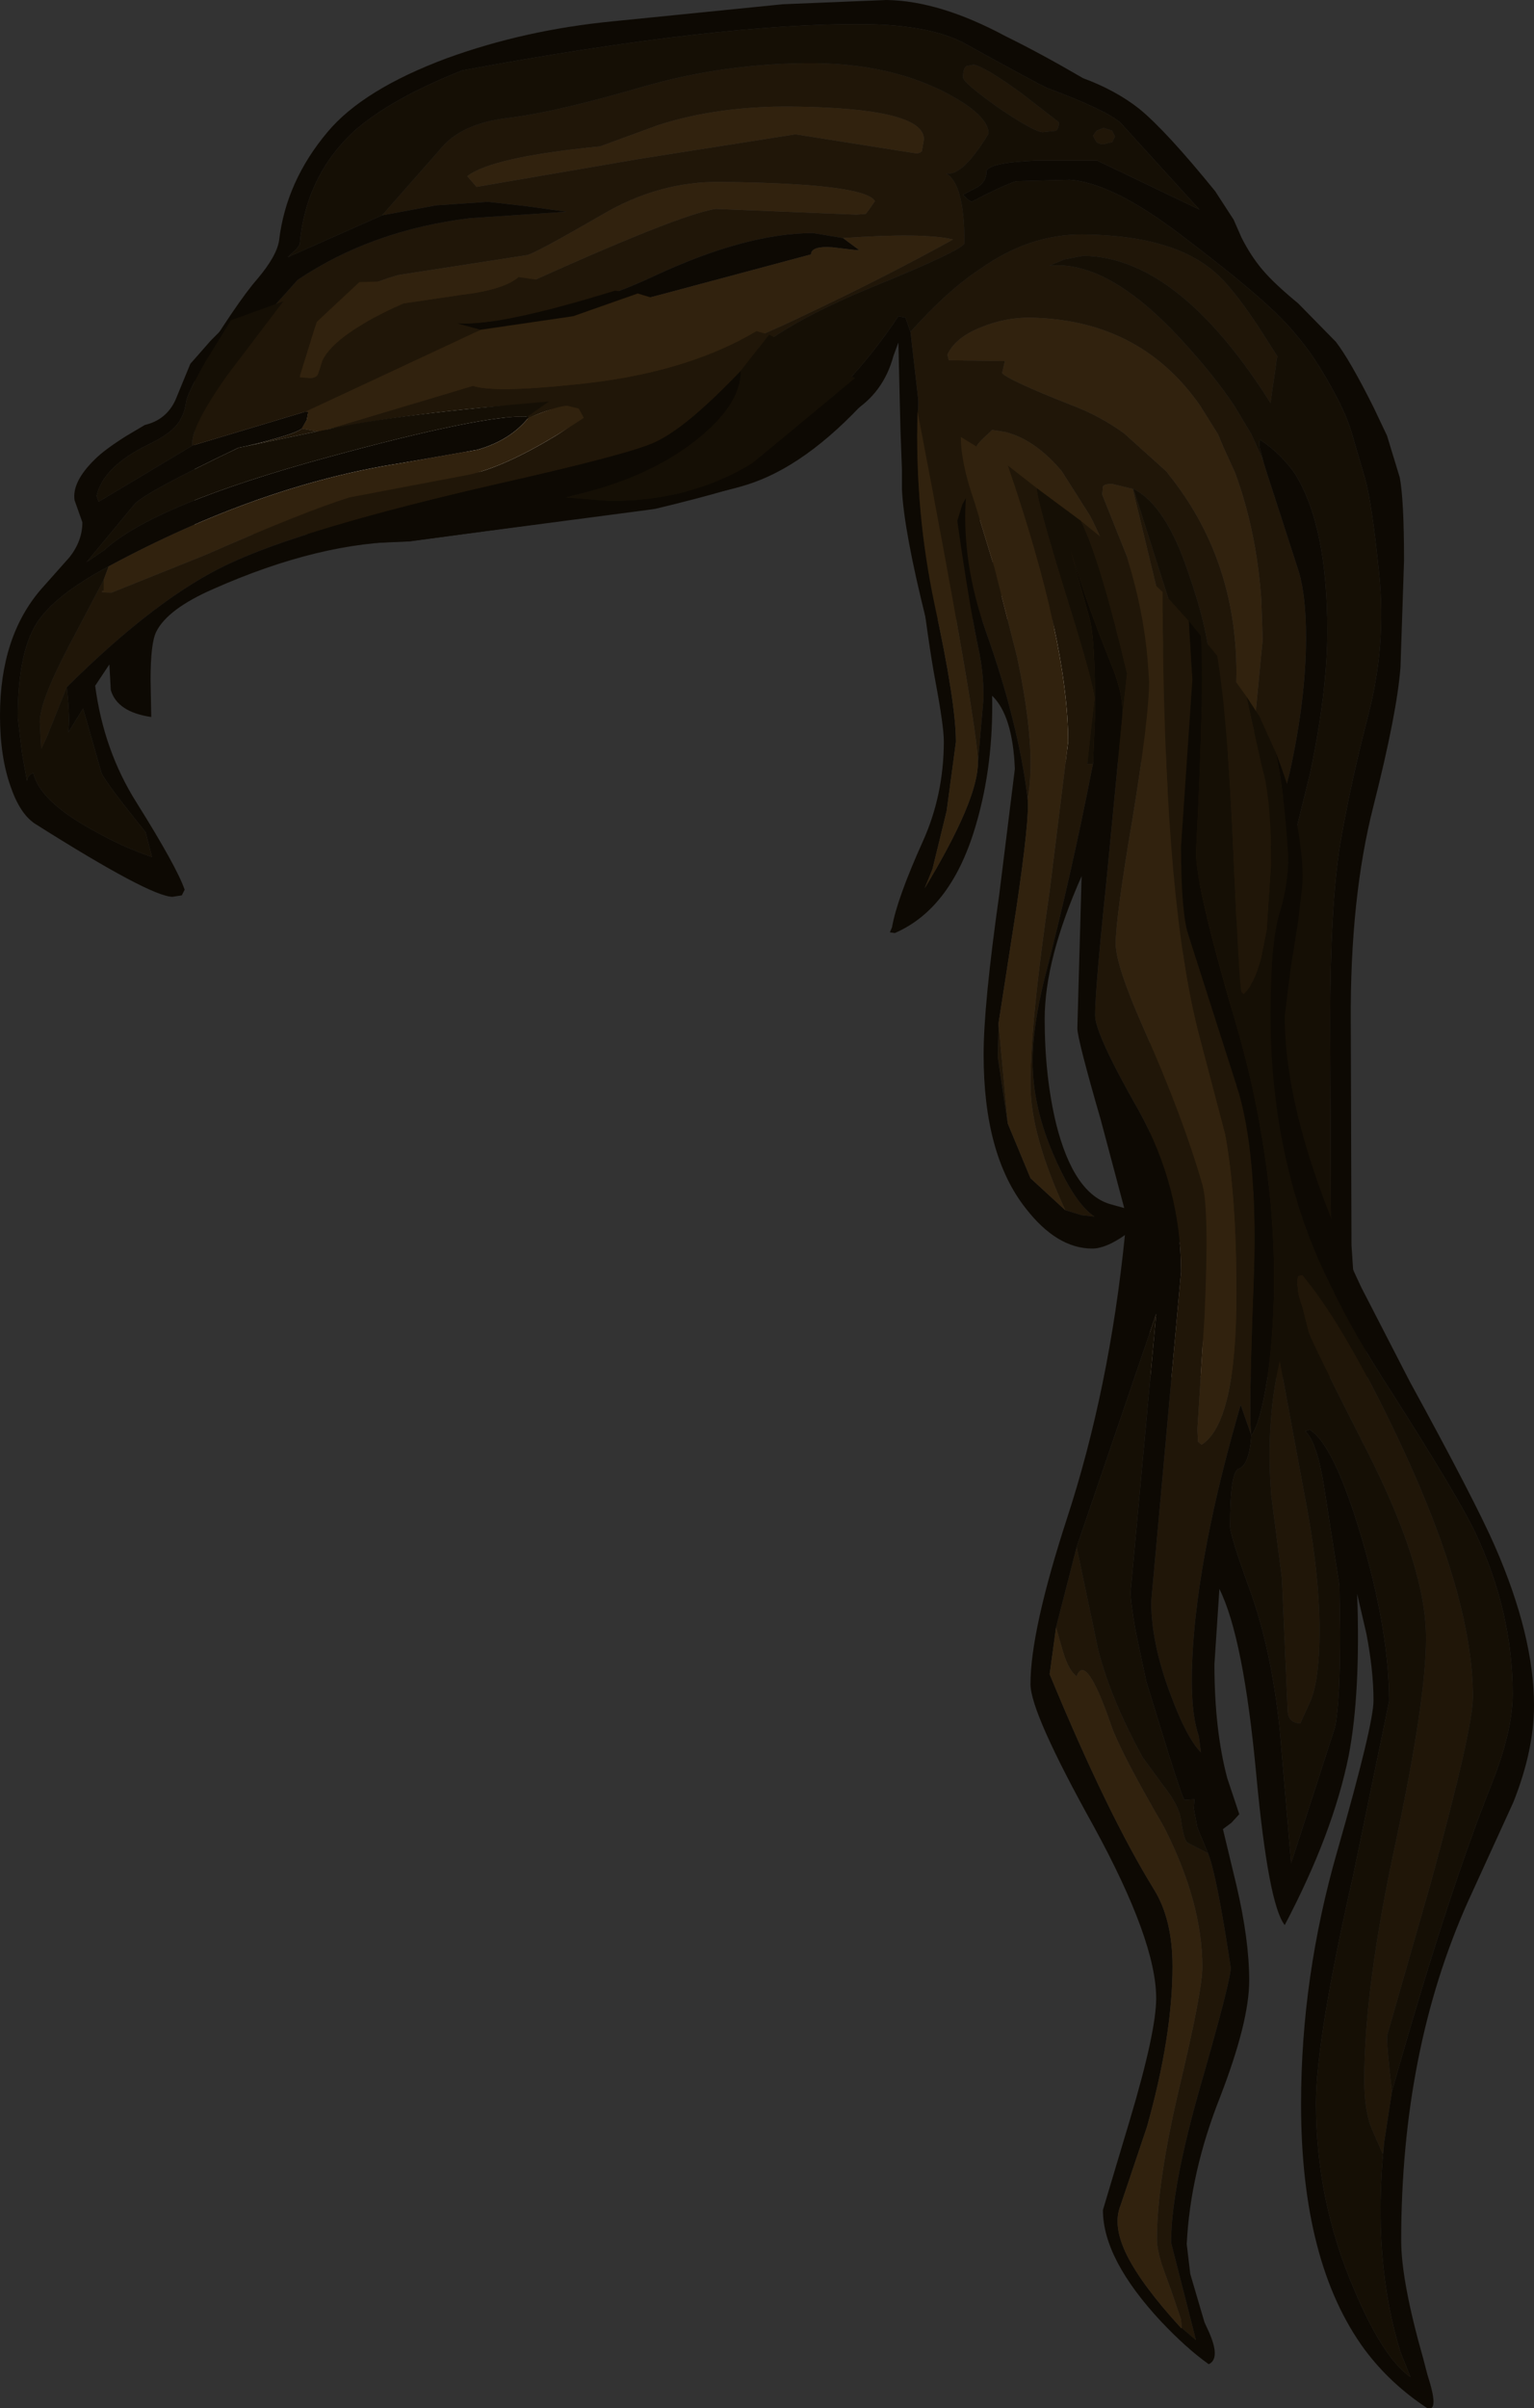 <?xml version="1.0" encoding="UTF-8" standalone="no"?>
<svg xmlns:ffdec="https://www.free-decompiler.com/flash" xmlns:xlink="http://www.w3.org/1999/xlink" ffdec:objectType="shape" height="169.45px" width="108.0px" xmlns="http://www.w3.org/2000/svg">
  <rect width="100%" height="100%" fill="#333333" stroke="none"/>
  <g transform="matrix(1.0, 0.0, 0.0, 1.0, 32.15, 20.15)">
    <path d="M4.8 9.4 Q6.45 8.55 7.5 8.55 L8.25 8.75 8.6 9.4 Q4.9 12.15 2.2 12.95 L-7.2 14.65 Q-8.4 14.85 -14.45 17.45 L-18.45 17.45 -18.45 16.65 Q-11.1 13.4 -4.8 12.55 L0.25 11.75 Q2.65 11.15 4.8 9.4" fill="#ffffff" fill-rule="evenodd" stroke="none"/>
    <path d="M42.05 23.55 L43.4 28.25 Q44.05 30.85 44.1 33.45 L43.25 33.45 42.05 29.6 42.05 23.55 M-15.3 11.3 L-10.9 10.0 -9.8 10.2 -15.3 11.3" fill="#ebe8e0" fill-rule="evenodd" stroke="none"/>
    <path d="M-18.45 11.1 Q-12.3 9.1 -10.6 8.8 L-10.45 8.85 -10.5 9.35 -10.9 10.0 -15.3 11.3 -18.45 12.35 -18.45 11.1 M4.75 9.3 L4.8 9.4 Q2.65 11.15 0.25 11.75 L-4.8 12.55 Q-11.1 13.4 -18.45 16.65 L-18.45 15.2 Q-13.85 13.35 -7.65 11.95 3.2 9.6 4.1 8.95 L4.75 9.3 M38.2 23.45 L38.1 23.25 Q36.75 19.45 36.75 17.35 36.75 15.65 37.55 14.9 L37.75 19.55 Q37.9 21.8 38.5 21.8 38.75 21.8 39.5 23.45 L38.2 23.45 M48.8 61.3 L50.4 65.85 Q52.65 71.8 52.7 76.75 L48.8 76.75 48.8 74.45 48.85 73.9 48.8 73.95 48.8 71.95 49.0 72.05 49.0 70.65 48.8 69.55 48.8 61.3 M43.25 33.45 L42.05 33.45 42.05 29.6 43.25 33.45" fill="#97877d" fill-rule="evenodd" stroke="none"/>
    <path d="M-9.05 10.05 L-6.9 9.65 Q1.2 8.3 5.9 8.35 L6.2 8.25 4.75 9.3 4.1 8.95 Q3.2 9.6 -7.65 11.95 -13.85 13.35 -18.45 15.2 L-18.45 12.35 -15.3 11.3 -9.8 10.2 -9.55 10.2 -9.05 10.05" fill="#cbc8c0" fill-rule="evenodd" stroke="none"/>
    <path d="M32.6 -9.4 L32.75 -9.5 32.9 -10.35 Q32.9 -12.55 23.6 -12.65 18.4 -12.7 14.2 -11.35 L10.1 -9.85 Q2.45 -9.1 0.75 -7.75 L1.4 -7.0 12.75 -8.95 23.85 -10.7 32.4 -9.35 32.6 -9.4 M-18.45 7.0 Q-14.9 3.75 -11.2 -0.45 -6.0 -3.95 0.95 -4.8 L7.75 -5.25 4.85 -5.65 2.2 -5.95 -1.45 -5.7 -5.25 -5.0 -1.2 -9.6 Q0.25 -11.45 3.6 -11.85 6.95 -12.25 12.95 -14.0 18.95 -15.75 25.25 -15.7 30.35 -15.65 34.2 -13.75 37.45 -12.1 37.45 -10.75 35.6 -7.7 34.45 -7.95 35.75 -7.25 35.75 -3.05 35.75 -2.6 29.25 0.05 22.05 3.0 19.5 5.95 L19.35 5.65 19.05 5.4 Q18.4 8.15 15.4 10.05 L13.3 11.05 12.75 11.3 Q10.05 12.35 0.3 14.4 -6.65 15.85 -11.35 17.45 L-14.45 17.45 Q-8.4 14.85 -7.2 14.65 L2.2 12.95 Q4.9 12.15 8.6 9.4 L8.25 8.75 7.5 8.55 Q6.45 8.55 4.8 9.4 L4.75 9.3 6.2 8.25 5.9 8.35 Q1.2 8.3 -6.9 9.65 L-9.05 10.05 0.95 7.1 Q0.95 7.7 3.1 7.55 L6.0 7.3 Q13.45 7.35 24.65 1.95 30.25 -0.7 34.95 -3.3 32.9 -3.8 27.2 -3.4 L25.1 -3.75 Q20.4 -3.75 13.95 -0.75 7.3 2.4 -0.25 2.65 L1.5 3.2 -10.6 8.8 Q-12.3 9.1 -18.45 11.1 L-18.45 7.0 M-8.65 4.7 Q-7.05 2.55 -4.5 1.45 L-0.4 0.95 3.95 0.25 Q15.7 -5.1 18.25 -5.45 L28.15 -5.05 28.8 -5.1 29.0 -5.35 29.45 -6.0 Q28.7 -7.25 18.55 -7.35 14.25 -7.4 10.25 -5.05 5.5 -2.3 4.95 -2.2 L-4.1 -0.8 Q-10.75 1.1 -11.0 6.15 -11.15 6.4 -10.15 6.45 L-8.65 4.7 M39.75 -13.6 L42.4 -11.55 Q42.4 -11.1 42.2 -10.95 L41.25 -10.85 Q40.6 -10.9 38.1 -12.6 35.65 -14.35 35.65 -14.7 35.65 -15.35 35.9 -15.5 L36.4 -15.6 Q37.2 -15.45 39.75 -13.6 M31.95 3.2 Q34.55 0.3 36.75 -1.15 40.3 -3.7 44.1 -3.65 50.85 -3.6 53.8 -0.6 55.0 0.6 56.65 3.15 L57.8 4.95 57.75 5.05 57.3 8.2 56.65 7.2 Q50.45 -2.1 44.1 -2.15 L42.8 -1.9 41.7 -1.45 Q45.9 -1.9 51.2 3.95 53.35 6.3 54.75 8.4 L55.95 10.4 56.65 11.95 56.8 12.35 57.05 13.15 59.3 20.1 Q59.8 21.8 59.8 24.7 59.8 29.0 58.65 34.2 L57.85 37.35 Q57.1 40.0 56.65 42.35 55.9 46.15 55.9 49.2 L56.65 54.1 57.35 58.35 Q58.6 65.7 58.8 70.45 L58.85 72.25 58.6 76.75 56.8 76.75 57.25 71.2 57.2 70.45 56.65 67.05 55.95 62.95 Q54.55 55.7 54.55 50.8 54.55 47.15 55.85 34.2 L56.65 25.85 56.75 24.9 56.65 22.0 Q56.3 17.15 54.8 13.1 L54.0 11.35 53.6 10.4 52.35 8.4 Q48.1 2.3 40.3 2.2 38.6 2.2 37.0 2.85 35.15 3.55 34.55 4.8 L34.65 5.2 38.6 5.25 38.4 6.1 Q38.85 6.6 43.15 8.3 45.3 9.1 47.0 10.35 L50.0 13.05 50.1 13.2 Q54.9 19.15 54.9 27.2 54.9 29.85 54.1 34.2 L52.6 40.8 Q50.25 50.0 50.25 52.25 50.25 54.55 52.5 63.05 54.75 71.6 54.75 73.9 L54.5 76.75 52.7 76.75 Q52.65 71.8 50.4 65.85 L48.8 61.3 48.8 33.45 47.9 33.45 47.9 32.2 Q47.9 22.5 44.6 16.15 L42.6 13.0 Q40.75 10.8 38.65 10.25 L37.7 10.1 37.55 10.25 Q36.6 11.1 36.6 11.3 L37.65 12.7 37.85 12.95 39.75 15.45 40.5 18.2 41.3 21.35 42.05 23.45 39.5 23.45 Q38.75 21.8 38.5 21.8 37.9 21.8 37.75 19.55 L37.55 14.9 Q36.75 15.65 36.75 17.35 36.75 19.45 38.1 23.25 L38.2 23.45 34.5 23.45 34.35 23.1 Q32.35 17.5 32.25 12.9 L32.25 12.5 32.4 10.4 32.45 10.2 32.5 8.2 32.5 8.0 31.95 3.2 M44.8 -10.6 L45.05 -10.95 45.55 -11.15 46.15 -10.95 46.35 -10.55 46.15 -10.15 45.55 -10.0 Q45.25 -10.0 45.05 -10.15 L44.8 -10.6 M49.95 35.9 L50.25 34.2 Q50.95 29.05 50.35 25.65 L47.6 14.25 46.15 13.9 Q45.55 13.9 45.5 14.1 L45.45 14.65 49.65 25.15 Q50.5 27.4 50.5 30.0 L50.0 32.75 49.7 34.2 49.5 35.35 Q49.5 35.95 49.65 35.95 L49.95 35.9 M47.65 14.25 L51.25 25.55 52.6 30.1 52.5 32.25 52.55 32.15 53.1 27.6 Q53.1 24.7 51.55 20.25 49.95 15.4 47.65 14.25" fill="#201608" fill-rule="evenodd" stroke="none"/>
    <path d="M-5.25 -5.0 L-1.45 -5.7 2.2 -5.95 4.85 -5.65 7.75 -5.25 0.95 -4.8 Q-6.0 -3.95 -11.2 -0.45 -14.9 3.75 -18.45 7.0 L-18.45 5.95 -18.4 5.9 Q-15.45 1.1 -14.05 -0.5 -12.65 -2.15 -12.5 -3.25 -12.0 -7.4 -9.1 -10.85 -6.6 -13.85 -0.7 -16.05 4.8 -18.05 11.0 -18.65 L22.95 -19.85 30.25 -20.15 Q34.0 -20.1 38.65 -17.6 41.1 -16.4 44.1 -14.65 46.4 -13.8 48.05 -12.5 49.95 -10.95 53.4 -6.7 L54.7 -4.7 55.25 -3.45 Q55.9 -2.15 56.75 -1.15 57.55 -0.2 59.25 1.2 L61.9 3.9 Q62.9 5.2 64.55 8.5 L65.5 10.5 66.4 13.45 Q66.7 15.05 66.7 19.3 L66.45 26.8 Q66.2 30.05 64.55 36.55 62.9 43.0 62.95 51.7 L63.0 67.45 63.2 70.45 Q63.5 73.5 64.6 76.75 L62.8 76.75 Q61.95 73.75 61.7 70.45 61.55 68.95 61.55 64.55 L61.5 51.85 Q61.5 43.6 62.2 39.25 62.95 34.9 64.2 30.1 65.45 25.25 64.95 20.25 64.45 15.25 63.95 13.5 L63.0 10.25 Q62.55 8.7 61.1 6.25 59.65 3.75 57.55 1.75 55.4 -0.3 50.75 -3.8 46.1 -7.3 43.15 -7.5 L39.4 -7.4 Q38.55 -7.15 36.25 -5.95 L36.0 -6.1 35.65 -6.45 36.7 -7.0 Q37.3 -7.4 37.3 -8.05 37.3 -8.7 40.8 -8.85 L45.1 -8.85 52.3 -5.4 46.75 -11.5 Q45.75 -12.4 41.6 -13.95 40.9 -14.25 35.85 -17.05 33.4 -18.4 28.75 -18.45 18.5 -18.55 0.4 -15.2 -4.65 -13.2 -7.25 -10.9 -10.65 -7.7 -11.05 -2.95 L-11.25 -2.65 -11.9 -2.05 -5.25 -5.0 M1.5 3.2 L-0.25 2.65 Q7.3 2.4 13.95 -0.75 20.4 -3.75 25.1 -3.75 L27.2 -3.4 28.35 -2.55 28.15 -2.55 26.45 -2.75 Q24.95 -2.85 24.95 -2.25 L14.3 0.6 3.55 3.35 1.5 3.2 M-11.35 17.45 Q-6.65 15.85 0.3 14.4 10.05 12.35 12.75 11.3 L13.3 11.05 15.4 10.05 Q18.4 8.15 19.05 5.4 L19.35 5.65 19.5 5.95 Q19.3 8.2 17.55 10.05 16.0 11.65 13.3 12.85 10.8 14.05 7.4 14.95 10.4 15.5 13.3 15.05 18.9 14.25 23.9 10.1 L24.25 9.8 Q28.25 6.4 31.1 2.1 L31.6 2.2 31.95 3.2 32.5 8.0 32.5 8.2 32.45 10.2 32.4 10.4 32.25 12.5 32.25 12.9 Q32.35 17.5 34.35 23.1 L34.5 23.45 33.05 23.45 Q31.5 17.25 31.35 14.3 L31.35 12.9 31.25 10.2 31.2 8.2 31.1 3.95 30.75 4.9 Q30.05 7.5 27.85 8.85 L27.8 8.8 27.7 8.6 26.4 10.15 Q24.4 12.15 22.15 13.25 20.05 14.2 14.0 15.65 L13.3 15.75 -3.45 17.95 -5.7 18.05 -5.7 17.45 -11.35 17.45 M58.6 76.75 L58.85 72.25 58.8 70.45 Q58.6 65.7 57.35 58.35 L56.65 54.1 55.9 49.2 Q55.9 46.15 56.65 42.35 57.1 40.0 57.85 37.35 L58.65 34.2 Q59.8 29.0 59.8 24.7 59.8 21.8 59.3 20.1 L57.05 13.15 56.8 12.35 56.7 11.95 56.55 11.4 Q56.45 10.85 56.6 10.8 L56.65 10.85 Q58.0 11.75 59.0 13.15 61.3 16.8 61.3 24.25 61.3 28.45 60.1 34.2 L59.25 37.65 Q57.25 45.55 57.25 49.15 L58.75 58.3 Q59.95 65.9 60.15 70.45 L60.2 72.2 60.05 76.75 58.6 76.75" fill="#0d0903" fill-rule="evenodd" stroke="none"/>
    <path d="M-5.25 -5.0 L-11.9 -2.05 -11.25 -2.65 -11.05 -2.95 Q-10.65 -7.7 -7.25 -10.9 -4.65 -13.2 0.4 -15.2 18.5 -18.55 28.75 -18.45 33.4 -18.4 35.85 -17.05 40.9 -14.25 41.6 -13.95 45.75 -12.4 46.75 -11.5 L52.3 -5.4 45.1 -8.85 40.8 -8.85 Q37.3 -8.7 37.3 -8.05 37.3 -7.4 36.7 -7.0 L35.65 -6.45 36.0 -6.1 36.25 -5.95 Q38.55 -7.15 39.4 -7.4 L43.15 -7.5 Q46.1 -7.3 50.75 -3.8 55.4 -0.3 57.55 1.75 59.65 3.75 61.1 6.25 62.55 8.7 63.0 10.25 L63.95 13.5 Q64.45 15.25 64.95 20.25 65.45 25.25 64.2 30.1 62.95 34.9 62.2 39.25 61.5 43.6 61.5 51.85 L61.55 64.55 Q61.55 68.95 61.7 70.45 61.95 73.75 62.8 76.75 L60.05 76.75 60.2 72.2 60.15 70.45 Q59.95 65.9 58.75 58.3 L57.25 49.15 Q57.25 45.55 59.25 37.65 L60.1 34.2 Q61.3 28.45 61.3 24.25 61.3 16.8 59.0 13.15 58.0 11.75 56.65 10.85 L56.6 10.8 Q56.45 10.85 56.55 11.4 L56.7 11.95 56.8 12.35 56.65 11.95 55.95 10.4 54.75 8.4 Q53.35 6.3 51.2 3.95 45.9 -1.9 41.7 -1.45 L42.8 -1.9 44.1 -2.15 Q50.45 -2.1 56.65 7.2 L57.3 8.2 57.75 5.05 57.8 4.95 56.65 3.15 Q55.0 0.6 53.8 -0.6 50.85 -3.6 44.1 -3.65 40.3 -3.7 36.75 -1.15 34.55 0.3 31.95 3.2 L31.6 2.2 31.1 2.1 Q28.25 6.4 24.25 9.8 L23.9 10.1 Q18.9 14.25 13.3 15.05 10.4 15.5 7.4 14.95 10.8 14.05 13.3 12.85 16.0 11.65 17.55 10.05 19.3 8.2 19.5 5.95 22.05 3.0 29.25 0.05 35.75 -2.6 35.75 -3.05 35.75 -7.25 34.45 -7.95 35.6 -7.7 37.45 -10.75 37.45 -12.1 34.2 -13.75 30.35 -15.65 25.25 -15.7 18.95 -15.75 12.95 -14.0 6.95 -12.25 3.6 -11.85 0.25 -11.45 -1.2 -9.6 L-5.25 -5.0 M39.75 -13.6 Q37.2 -15.45 36.4 -15.6 L35.9 -15.5 Q35.65 -15.35 35.65 -14.7 35.65 -14.35 38.1 -12.6 40.6 -10.9 41.25 -10.85 L42.2 -10.95 Q42.4 -11.1 42.4 -11.55 L39.75 -13.6 M44.8 -10.6 L45.05 -10.15 Q45.25 -10.0 45.55 -10.0 L46.15 -10.15 46.35 -10.55 46.15 -10.95 45.55 -11.15 45.05 -10.95 44.8 -10.6 M47.65 14.25 Q49.95 15.4 51.55 20.25 53.1 24.7 53.1 27.6 L52.55 32.15 52.5 32.25 52.6 30.1 51.25 25.55 47.65 14.25" fill="#150f05" fill-rule="evenodd" stroke="none"/>
    <path d="M32.6 -9.4 L32.4 -9.35 23.85 -10.7 12.75 -8.95 1.4 -7.0 0.75 -7.75 Q2.45 -9.1 10.1 -9.85 L14.2 -11.35 Q18.4 -12.7 23.6 -12.65 32.9 -12.55 32.9 -10.35 L32.75 -9.5 32.6 -9.4 M-10.6 8.8 L1.5 3.2 3.55 3.35 14.3 0.6 24.95 -2.25 Q24.95 -2.85 26.45 -2.75 L28.15 -2.55 28.35 -2.55 27.2 -3.4 Q32.9 -3.8 34.95 -3.3 30.25 -0.7 24.65 1.95 13.45 7.35 6.0 7.3 L3.1 7.55 Q0.95 7.7 0.95 7.1 L-9.05 10.05 -9.55 10.2 -9.8 10.2 -10.9 10.0 -10.5 9.35 -10.45 8.85 -10.6 8.8 M-8.65 4.7 L-10.15 6.45 Q-11.15 6.4 -11.0 6.15 -10.75 1.1 -4.1 -0.8 L4.95 -2.2 Q5.5 -2.3 10.25 -5.05 14.25 -7.4 18.55 -7.35 28.7 -7.25 29.45 -6.0 L29.0 -5.35 28.8 -5.1 28.15 -5.05 18.25 -5.45 Q15.7 -5.1 3.95 0.25 L-0.4 0.95 -4.5 1.45 Q-7.05 2.55 -8.65 4.7 M42.05 23.45 L41.3 21.35 40.5 18.2 39.75 15.45 37.85 12.95 37.65 12.7 36.6 11.3 Q36.6 11.1 37.55 10.25 L37.7 10.1 38.65 10.25 Q40.75 10.8 42.6 13.0 L44.6 16.15 Q47.9 22.5 47.9 32.2 L47.9 33.45 44.1 33.45 Q44.05 30.85 43.4 28.25 L42.05 23.55 42.05 23.45 M54.5 76.75 L54.75 73.9 Q54.75 71.6 52.5 63.05 50.25 54.55 50.25 52.25 50.25 50.0 52.6 40.8 L54.1 34.2 Q54.9 29.85 54.9 27.2 54.9 19.15 50.1 13.2 L50.0 13.05 47.0 10.35 Q45.3 9.1 43.15 8.3 38.85 6.6 38.4 6.1 L38.6 5.25 34.65 5.2 34.55 4.8 Q35.15 3.55 37.0 2.85 38.6 2.2 40.3 2.2 48.1 2.3 52.35 8.4 L53.6 10.4 54.0 11.35 54.8 13.1 Q56.3 17.15 56.65 22.0 L56.75 24.9 56.65 25.85 55.85 34.2 Q54.55 47.15 54.55 50.8 54.55 55.7 55.95 62.95 L56.65 67.05 57.2 70.45 57.25 71.2 56.8 76.75 54.5 76.75 M49.95 35.9 L49.65 35.95 Q49.5 35.95 49.5 35.35 L49.7 34.2 50.0 32.75 50.5 30.0 Q50.5 27.4 49.65 25.15 L45.45 14.65 45.5 14.1 Q45.55 13.9 46.15 13.9 L47.6 14.25 50.35 25.65 Q50.95 29.05 50.25 34.2 L49.95 35.9" fill="#31220e" fill-rule="evenodd" stroke="none"/>
    <path d="M-9.05 10.05 L1.15 7.0 Q2.65 7.5 8.35 6.9 16.05 6.15 21.1 3.15 L22.0 3.4 20.0 5.95 Q16.15 10.0 13.9 11.0 12.0 11.85 2.9 13.9 -10.85 17.05 -16.1 19.55 -21.1 21.9 -27.45 28.2 L-28.85 31.7 -29.25 32.55 -29.35 30.65 Q-29.35 29.2 -27.3 25.3 L-24.85 20.65 -24.85 21.4 Q-25.3 21.55 -24.3 21.55 L-17.7 18.9 Q-10.75 15.85 -7.55 14.85 L0.35 13.35 Q3.55 12.85 8.95 9.25 L8.6 8.6 7.8 8.4 Q7.1 8.4 5.05 9.25 L5.0 9.15 6.5 8.1 Q-4.35 9.0 -9.05 10.05 M1.7 3.05 L-10.6 8.8 -18.6 11.2 Q-18.8 10.0 -16.15 6.25 L-12.2 1.05 -6.85 -0.3 -9.85 2.5 -11.0 6.2 -11.05 6.4 -10.35 6.45 Q-9.85 6.45 -9.75 6.15 L-9.45 5.2 Q-8.55 3.35 -3.75 1.2 L0.3 0.6 Q3.3 0.25 4.35 -0.65 L11.15 0.3 Q2.9 2.85 0.05 2.6 L1.7 3.05 M-10.9 10.0 L-9.8 10.2 -14.85 11.25 Q-11.3 10.4 -10.9 10.0 M40.85 14.2 Q40.8 14.9 42.85 21.55 44.95 28.25 44.9 29.05 L44.4 33.6 44.8 33.6 Q43.25 41.55 41.4 48.65 40.55 52.1 40.55 54.5 40.55 57.85 42.15 61.4 43.55 64.55 44.9 65.45 L44.0 65.35 42.85 65.0 Q40.4 59.7 40.4 56.15 40.4 51.75 41.75 42.55 L43.05 32.05 Q43.05 25.0 38.8 12.6 L40.85 14.2 M46.85 30.4 L47.2 27.25 Q45.3 19.2 43.95 16.5 L47.2 19.15 47.25 19.25 Q48.35 22.8 48.65 26.3 L48.75 27.8 Q48.75 30.3 47.6 37.35 46.4 44.4 46.4 46.25 46.4 47.8 48.45 52.4 51.15 58.5 52.5 63.2 53.0 64.95 52.65 72.5 L52.15 80.45 52.2 81.3 52.45 81.5 Q54.9 79.95 54.9 70.85 54.9 63.95 54.1 59.65 L52.3 52.8 Q49.75 43.2 49.7 21.5 L51.55 23.55 51.8 27.65 51.0 39.4 Q51.0 43.95 51.5 45.6 L55.1 56.85 Q56.45 61.7 56.1 70.35 55.75 79.65 55.95 80.85 L55.2 78.7 Q52.6 87.6 51.95 94.35 51.45 99.75 52.25 102.0 L52.4 103.15 Q51.4 102.15 50.25 99.05 48.9 95.45 48.9 92.55 L51.0 69.35 Q51.0 63.35 48.0 57.95 44.95 52.6 44.95 51.3 44.95 49.45 45.75 41.8 L46.85 30.4 M53.55 26.0 L55.6 28.85 56.65 33.6 56.85 34.4 Q57.35 36.5 57.35 40.75 L57.05 45.3 56.65 47.3 Q56.15 49.15 55.4 49.8 L55.25 49.65 Q55.1 49.2 54.7 40.25 54.3 30.5 53.55 26.0 M32.45 8.75 L35.5 10.6 Q35.5 12.45 36.45 15.15 L37.85 19.75 39.45 26.05 Q40.85 32.65 40.2 36.05 39.55 30.7 37.25 24.25 35.55 19.4 35.85 14.9 L35.6 15.35 35.25 16.5 Q36.05 22.2 36.75 25.55 37.1 27.15 37.1 28.95 L36.7 33.5 Q36.7 31.0 32.45 8.8 L32.45 8.75 M65.85 127.0 L65.3 130.6 65.2 131.4 64.5 129.8 Q63.9 128.5 63.9 126.2 63.9 119.7 66.1 109.55 68.25 99.45 68.25 95.1 68.25 90.1 64.1 81.95 59.95 73.8 59.95 73.5 L59.55 71.9 Q59.2 70.95 59.2 70.45 L59.15 70.25 Q59.15 69.65 59.3 69.6 L59.55 69.55 60.25 70.45 Q63.1 74.25 66.6 81.75 71.55 92.4 71.55 99.25 71.55 101.5 68.55 112.45 L65.5 123.1 Q65.5 124.1 65.85 127.0 M38.15 51.85 L38.8 58.9 38.1 54.25 38.15 51.85 M59.65 84.8 Q60.75 90.4 60.75 94.6 60.75 97.9 60.15 99.45 L59.4 101.1 Q58.5 101.1 58.5 100.1 L58.1 90.9 57.35 85.05 Q56.95 79.95 57.95 75.6 L59.65 84.8 M43.65 88.7 L45.15 95.85 Q46.0 99.3 48.3 103.5 L49.8 105.55 Q50.9 106.95 51.0 107.95 51.2 109.3 51.45 109.5 L52.9 110.25 Q53.5 111.7 54.5 118.3 54.5 119.2 52.4 126.5 50.3 133.8 50.3 137.65 L52.05 144.5 51.05 143.65 51.0 143.05 50.3 141.0 49.65 139.2 Q49.3 138.05 49.3 137.45 49.3 133.4 50.9 126.65 52.5 119.95 52.5 118.25 52.5 113.7 49.8 108.4 46.8 103.25 46.1 101.3 44.3 96.05 43.65 97.8 43.1 97.4 42.7 96.1 L42.2 94.35 43.65 88.7" fill="#201608" fill-rule="evenodd" stroke="none"/>
    <path d="M12.75 0.5 L8.2 2.1 1.7 3.05 0.05 2.6 Q2.9 2.85 11.15 0.3 L12.75 0.5 M-10.6 8.8 L-10.45 8.85 -10.55 9.4 -10.9 10.0 Q-11.3 10.4 -14.85 11.25 L-15.35 11.35 Q-22.05 14.55 -22.7 15.35 L-26.05 19.4 -24.8 18.55 Q-21.3 15.35 -9.0 12.0 1.8 9.05 5.0 9.15 L5.05 9.25 Q3.75 10.85 1.45 11.5 L-4.0 12.45 Q-13.9 14.0 -24.5 19.7 -28.35 21.75 -29.6 23.75 -30.9 25.85 -30.9 30.35 L-30.6 32.85 -30.25 34.8 Q-30.2 34.35 -29.8 34.25 -29.35 36.25 -25.45 38.35 -23.5 39.45 -21.45 40.15 L-21.9 38.4 Q-24.65 35.0 -25.0 34.25 L-26.3 29.7 -27.35 31.4 Q-27.2 30.45 -27.45 28.2 -21.1 21.9 -16.1 19.55 -10.85 17.05 2.9 13.9 12.0 11.85 13.9 11.0 16.15 10.0 20.0 5.95 20.05 8.15 17.2 10.55 14.15 13.1 9.45 14.4 L7.7 14.85 10.8 15.1 Q16.5 15.1 20.8 12.45 L28.05 6.45 29.5 7.25 Q25.1 12.3 20.9 13.8 18.2 14.8 6.6 16.6 L-3.35 17.95 Q-9.6 17.95 -17.15 21.3 -20.35 22.7 -21.15 24.3 -21.55 25.1 -21.55 27.7 L-21.5 30.3 Q-23.9 29.95 -24.35 28.4 L-24.45 26.6 -25.45 28.1 Q-24.85 32.65 -22.55 36.3 -19.7 40.85 -19.15 42.45 L-19.35 42.85 -20.0 42.95 Q-21.55 42.95 -29.7 37.8 -30.75 37.1 -31.4 35.2 -32.15 33.1 -32.15 30.2 -32.15 24.65 -29.25 21.3 L-27.25 19.05 Q-26.35 17.9 -26.35 16.6 L-26.9 15.05 Q-27.1 13.75 -25.45 12.15 -24.8 11.5 -23.3 10.55 L-21.95 9.75 Q-20.45 9.4 -19.8 8.0 L-18.75 5.45 -17.3 3.8 -15.9 2.4 -17.6 5.15 Q-19.0 7.6 -19.05 8.15 -19.2 9.35 -20.05 10.1 -20.6 10.6 -21.75 11.15 -24.9 12.7 -25.35 14.75 L-25.2 15.15 -18.6 11.2 -10.6 8.8 M44.8 33.6 L44.95 30.05 Q44.95 24.65 44.55 23.35 L43.25 18.65 Q44.45 22.6 46.15 26.75 47.0 28.85 46.85 30.4 L45.75 41.8 Q44.95 49.45 44.95 51.3 44.95 52.6 48.0 57.95 51.0 63.35 51.0 69.35 L48.9 92.55 Q48.9 95.45 50.25 99.05 51.4 102.15 52.4 103.15 L52.25 102.0 Q51.45 99.75 51.95 94.35 52.6 87.6 55.2 78.7 L55.95 80.85 Q55.75 79.65 56.1 70.35 56.45 61.7 55.1 56.85 L51.5 45.6 Q51.0 43.95 51.0 39.4 L51.8 27.65 51.55 23.55 52.4 24.6 Q52.65 28.4 52.05 39.85 52.05 42.25 54.8 51.65 56.0 55.7 56.65 59.6 57.55 64.8 57.55 69.75 L57.55 70.45 Q57.5 73.95 57.05 77.0 56.55 80.05 55.95 80.85 55.8 82.95 55.05 83.2 54.45 83.4 54.45 87.25 54.45 87.85 55.8 91.6 57.35 95.8 57.95 101.55 L58.75 110.95 61.85 101.35 Q62.2 99.55 62.2 94.7 L62.15 91.4 61.1 84.65 Q60.6 81.35 59.75 80.55 L60.05 80.45 Q61.75 81.45 63.7 88.0 65.65 94.65 65.65 99.55 L63.1 111.9 Q60.5 123.35 60.5 127.85 60.5 134.65 63.15 140.85 65.2 145.75 67.15 147.1 L66.45 145.35 Q64.45 138.9 65.3 130.6 L65.85 127.0 Q69.7 113.35 72.8 105.55 74.35 101.7 74.35 99.05 74.35 93.25 71.7 87.65 70.5 85.15 65.85 77.85 63.25 73.85 61.6 70.45 60.6 68.45 59.95 66.7 57.3 59.55 57.3 51.2 57.3 46.05 57.95 44.05 58.55 42.05 58.55 40.1 58.25 35.3 57.65 32.75 59.05 36.3 59.4 39.35 59.65 41.35 59.5 42.45 L59.25 44.65 58.7 48.1 58.3 51.35 Q58.3 59.05 63.7 70.45 L67.1 77.05 Q71.7 85.45 73.1 88.65 75.85 94.95 75.85 99.85 75.85 103.0 74.4 106.65 L71.2 113.65 Q66.5 124.15 66.5 137.5 66.5 140.35 68.05 145.8 L68.35 146.95 Q69.2 149.55 68.35 149.3 65.75 147.6 63.95 145.2 59.45 139.1 59.45 127.9 59.45 118.95 62.0 110.1 64.55 101.2 64.55 99.5 64.55 97.4 64.05 94.8 L63.4 92.0 Q63.65 99.0 62.8 103.4 61.7 108.85 58.3 115.3 57.15 113.85 56.3 104.75 55.4 95.05 53.7 91.65 L53.35 96.95 Q53.35 101.55 54.25 104.95 L55.1 107.5 54.55 108.1 53.95 108.55 54.9 112.5 Q55.8 116.35 55.8 119.2 55.8 122.1 53.75 127.4 51.65 132.7 51.4 137.75 L51.65 139.85 52.65 143.25 52.95 143.9 Q53.8 145.8 52.95 146.2 51.4 145.1 49.6 143.2 45.5 138.8 45.5 135.35 L47.4 129.0 Q49.25 122.8 49.25 120.45 49.25 116.4 44.85 108.35 40.4 100.35 40.4 98.35 40.4 94.6 42.95 86.75 45.95 77.6 47.05 66.75 45.7 67.7 44.75 67.7 42.25 67.7 40.05 64.85 37.1 61.1 37.1 54.05 37.1 50.55 38.2 42.8 L39.3 33.95 Q39.15 30.2 37.7 28.8 37.8 33.6 36.6 37.75 34.9 43.75 30.85 45.5 L30.5 45.45 30.65 45.1 Q31.0 43.1 32.8 39.1 34.3 35.8 34.3 32.0 34.3 30.95 33.7 27.75 32.7 22.4 31.35 8.2 L32.45 8.75 32.45 8.8 Q32.25 15.8 33.65 22.4 35.15 29.3 35.15 32.05 L34.5 36.9 33.5 41.0 32.95 42.35 Q36.7 36.15 36.7 33.5 L37.1 28.95 Q37.1 27.15 36.75 25.55 36.05 22.2 35.25 16.5 L35.6 15.35 35.85 14.9 Q35.55 19.4 37.25 24.25 39.55 30.7 40.2 36.05 40.35 37.4 39.4 43.8 L38.15 51.85 38.1 54.25 38.8 58.9 40.4 62.75 42.85 65.0 44.0 65.35 44.9 65.45 Q43.55 64.55 42.15 61.4 40.55 57.85 40.55 54.5 40.55 52.1 41.4 48.65 43.25 41.55 44.8 33.6 M42.2 58.9 Q43.45 63.9 46.1 64.6 L47.0 64.85 45.35 58.65 Q43.7 52.95 43.7 52.2 L44.0 41.5 Q41.4 47.35 41.4 51.55 41.4 55.55 42.2 58.9 M52.9 110.25 L52.15 108.45 51.9 107.1 51.95 106.45 51.25 106.5 Q51.15 106.5 50.2 103.5 L48.55 98.15 47.8 94.6 Q47.45 92.6 47.45 91.85 L49.25 72.3 43.65 88.7 42.2 94.35 41.75 97.65 Q45.8 107.45 49.1 112.8 50.4 114.9 50.4 118.2 50.4 123.1 48.6 129.5 L46.75 135.0 Q46.15 136.45 47.2 138.55 48.25 140.65 51.0 143.65 L51.05 143.65 52.05 144.5 50.3 137.65 Q50.3 133.8 52.4 126.5 54.5 119.2 54.5 118.3 53.5 111.7 52.9 110.25" fill="#0d0903" fill-rule="evenodd" stroke="none"/>
    <path d="M-9.8 10.2 L-9.05 10.05 Q-4.35 9.0 6.5 8.1 L5.0 9.15 Q1.8 9.05 -9.0 12.0 -21.3 15.35 -24.8 18.55 L-26.05 19.4 -22.7 15.35 Q-22.05 14.55 -15.35 11.35 L-14.85 11.25 -9.8 10.2 M-12.2 1.05 L-16.15 6.25 Q-18.8 10.0 -18.6 11.2 L-25.2 15.15 -25.35 14.75 Q-24.9 12.7 -21.75 11.15 -20.6 10.6 -20.05 10.1 -19.2 9.35 -19.05 8.15 -19.0 7.6 -17.6 5.15 L-15.9 2.4 -15.8 2.35 -12.2 1.05 M28.05 6.45 L20.8 12.45 Q16.5 15.1 10.8 15.1 L7.7 14.85 9.45 14.4 Q14.15 13.1 17.2 10.55 20.05 8.15 20.0 5.95 L22.0 3.4 28.05 6.45 M-27.45 28.2 Q-27.2 30.45 -27.35 31.4 L-26.3 29.7 -25.0 34.25 Q-24.65 35.0 -21.9 38.4 L-21.45 40.15 Q-23.5 39.45 -25.45 38.35 -29.35 36.25 -29.8 34.25 -30.2 34.35 -30.25 34.8 L-30.6 32.85 -30.9 30.35 Q-30.9 25.85 -29.6 23.75 -28.35 21.75 -24.5 19.7 L-24.85 20.65 -27.3 25.3 Q-29.35 29.2 -29.35 30.65 L-29.25 32.55 -28.85 31.7 -27.45 28.2 M44.8 33.6 L44.4 33.6 44.9 29.05 Q44.95 28.25 42.85 21.55 40.8 14.9 40.85 14.2 L43.95 16.5 Q45.3 19.2 47.2 27.25 L46.85 30.4 Q47.0 28.85 46.15 26.75 44.45 22.6 43.25 18.65 L44.55 23.35 Q44.95 24.65 44.95 30.05 L44.8 33.6 M55.95 80.85 Q56.55 80.05 57.05 77.0 57.5 73.95 57.55 70.45 L57.55 69.75 Q57.55 64.8 56.65 59.6 56.0 55.7 54.8 51.65 52.05 42.25 52.05 39.85 52.65 28.4 52.4 24.6 L53.55 26.0 Q54.3 30.5 54.7 40.25 55.1 49.2 55.25 49.65 L55.4 49.8 Q56.15 49.15 56.65 47.3 L57.05 45.3 57.35 40.75 Q57.35 36.5 56.85 34.4 L56.65 33.6 55.6 28.85 56.55 30.3 56.65 30.55 57.65 32.75 Q58.25 35.3 58.55 40.1 58.55 42.05 57.95 44.05 57.3 46.05 57.3 51.2 57.3 59.55 59.95 66.7 60.6 68.45 61.6 70.45 63.25 73.85 65.85 77.85 70.5 85.15 71.7 87.65 74.35 93.25 74.35 99.05 74.35 101.7 72.8 105.55 69.7 113.35 65.85 127.0 65.5 124.1 65.5 123.1 L68.55 112.45 Q71.55 101.5 71.55 99.25 71.55 92.4 66.6 81.75 63.1 74.25 60.25 70.45 L59.55 69.55 59.3 69.6 Q59.15 69.65 59.15 70.25 L59.2 70.45 Q59.2 70.95 59.55 71.9 L59.95 73.5 Q59.95 73.8 64.1 81.95 68.25 90.1 68.25 95.1 68.25 99.45 66.1 109.55 63.9 119.7 63.9 126.2 63.9 128.5 64.5 129.8 L65.2 131.4 65.3 130.6 Q64.45 138.9 66.45 145.35 L67.15 147.1 Q65.2 145.75 63.15 140.85 60.5 134.65 60.5 127.85 60.5 123.35 63.1 111.9 L65.65 99.55 Q65.65 94.65 63.7 88.0 61.75 81.45 60.05 80.45 L59.75 80.55 Q60.6 81.35 61.1 84.65 L62.15 91.4 62.2 94.7 Q62.2 99.55 61.85 101.35 L58.75 110.95 57.95 101.55 Q57.35 95.8 55.8 91.6 54.45 87.85 54.45 87.25 54.45 83.4 55.05 83.2 55.8 82.95 55.95 80.85 M59.65 84.8 L57.95 75.6 Q56.95 79.95 57.35 85.05 L58.1 90.9 58.5 100.1 Q58.5 101.1 59.4 101.1 L60.15 99.45 Q60.75 97.9 60.75 94.6 60.75 90.4 59.65 84.8 M43.65 88.7 L49.25 72.3 47.45 91.85 Q47.45 92.6 47.8 94.6 L48.55 98.15 50.2 103.5 Q51.15 106.5 51.25 106.5 L51.95 106.45 51.9 107.1 52.15 108.45 52.9 110.25 51.45 109.5 Q51.2 109.3 51.0 107.95 50.9 106.95 49.8 105.55 L48.3 103.5 Q46.0 99.3 45.15 95.85 L43.65 88.7" fill="#150f05" fill-rule="evenodd" stroke="none"/>
    <path d="M-9.05 10.05 L-9.8 10.2 -10.9 10.0 -10.55 9.4 -10.45 8.85 -10.6 8.8 1.7 3.05 8.2 2.1 12.75 0.5 16.7 1.7 21.1 3.15 Q16.05 6.15 8.35 6.9 2.65 7.5 1.15 7.0 L-9.05 10.05 M4.35 -0.65 Q3.3 0.25 0.3 0.6 L-3.75 1.2 Q-8.55 3.35 -9.45 5.2 L-9.75 6.15 Q-9.85 6.45 -10.35 6.45 L-11.05 6.4 -11.0 6.2 -9.85 2.5 -6.85 -0.3 4.35 -0.65 M-24.5 19.7 Q-13.9 14.0 -4.0 12.45 L1.45 11.5 Q3.75 10.85 5.05 9.25 7.1 8.4 7.8 8.4 L8.6 8.6 8.95 9.25 Q3.55 12.85 0.35 13.35 L-7.55 14.85 Q-10.75 15.85 -17.7 18.9 L-24.3 21.55 Q-25.3 21.55 -24.85 21.4 L-24.85 20.65 -24.5 19.7 M38.8 12.6 Q43.05 25.0 43.05 32.05 L41.75 42.55 Q40.4 51.75 40.4 56.15 40.4 59.7 42.85 65.0 L40.4 62.75 38.8 58.9 38.15 51.85 39.4 43.8 Q40.35 37.4 40.2 36.05 40.85 32.65 39.45 26.05 L37.85 19.75 36.45 15.15 Q35.5 12.45 35.5 10.6 L38.8 12.6 M49.7 21.5 Q49.75 43.2 52.3 52.8 L54.1 59.65 Q54.9 63.95 54.9 70.85 54.9 79.95 52.45 81.5 L52.2 81.3 52.15 80.45 52.65 72.5 Q53.0 64.95 52.5 63.2 51.15 58.5 48.45 52.4 46.4 47.8 46.4 46.25 46.4 44.4 47.6 37.35 48.75 30.3 48.75 27.8 L48.65 26.3 Q48.35 22.8 47.25 19.25 L47.2 19.15 49.7 21.5 M32.45 8.8 Q36.7 31.0 36.7 33.5 36.7 36.15 32.95 42.35 L33.5 41.0 34.5 36.9 35.15 32.05 Q35.15 29.3 33.65 22.4 32.25 15.8 32.45 8.8 M51.05 143.65 L51.0 143.65 Q48.25 140.65 47.2 138.55 46.15 136.45 46.75 135.0 L48.6 129.5 Q50.4 123.1 50.4 118.2 50.4 114.9 49.1 112.8 45.8 107.45 41.75 97.65 L42.2 94.35 42.7 96.1 Q43.1 97.4 43.65 97.8 44.3 96.05 46.1 101.3 46.8 103.25 49.8 108.4 52.5 113.7 52.5 118.25 52.5 119.95 50.9 126.65 49.3 133.4 49.3 137.45 49.3 138.05 49.65 139.2 L50.3 141.0 51.0 143.05 51.05 143.65" fill="#31220e" fill-rule="evenodd" stroke="none"/>
  </g>
</svg>
